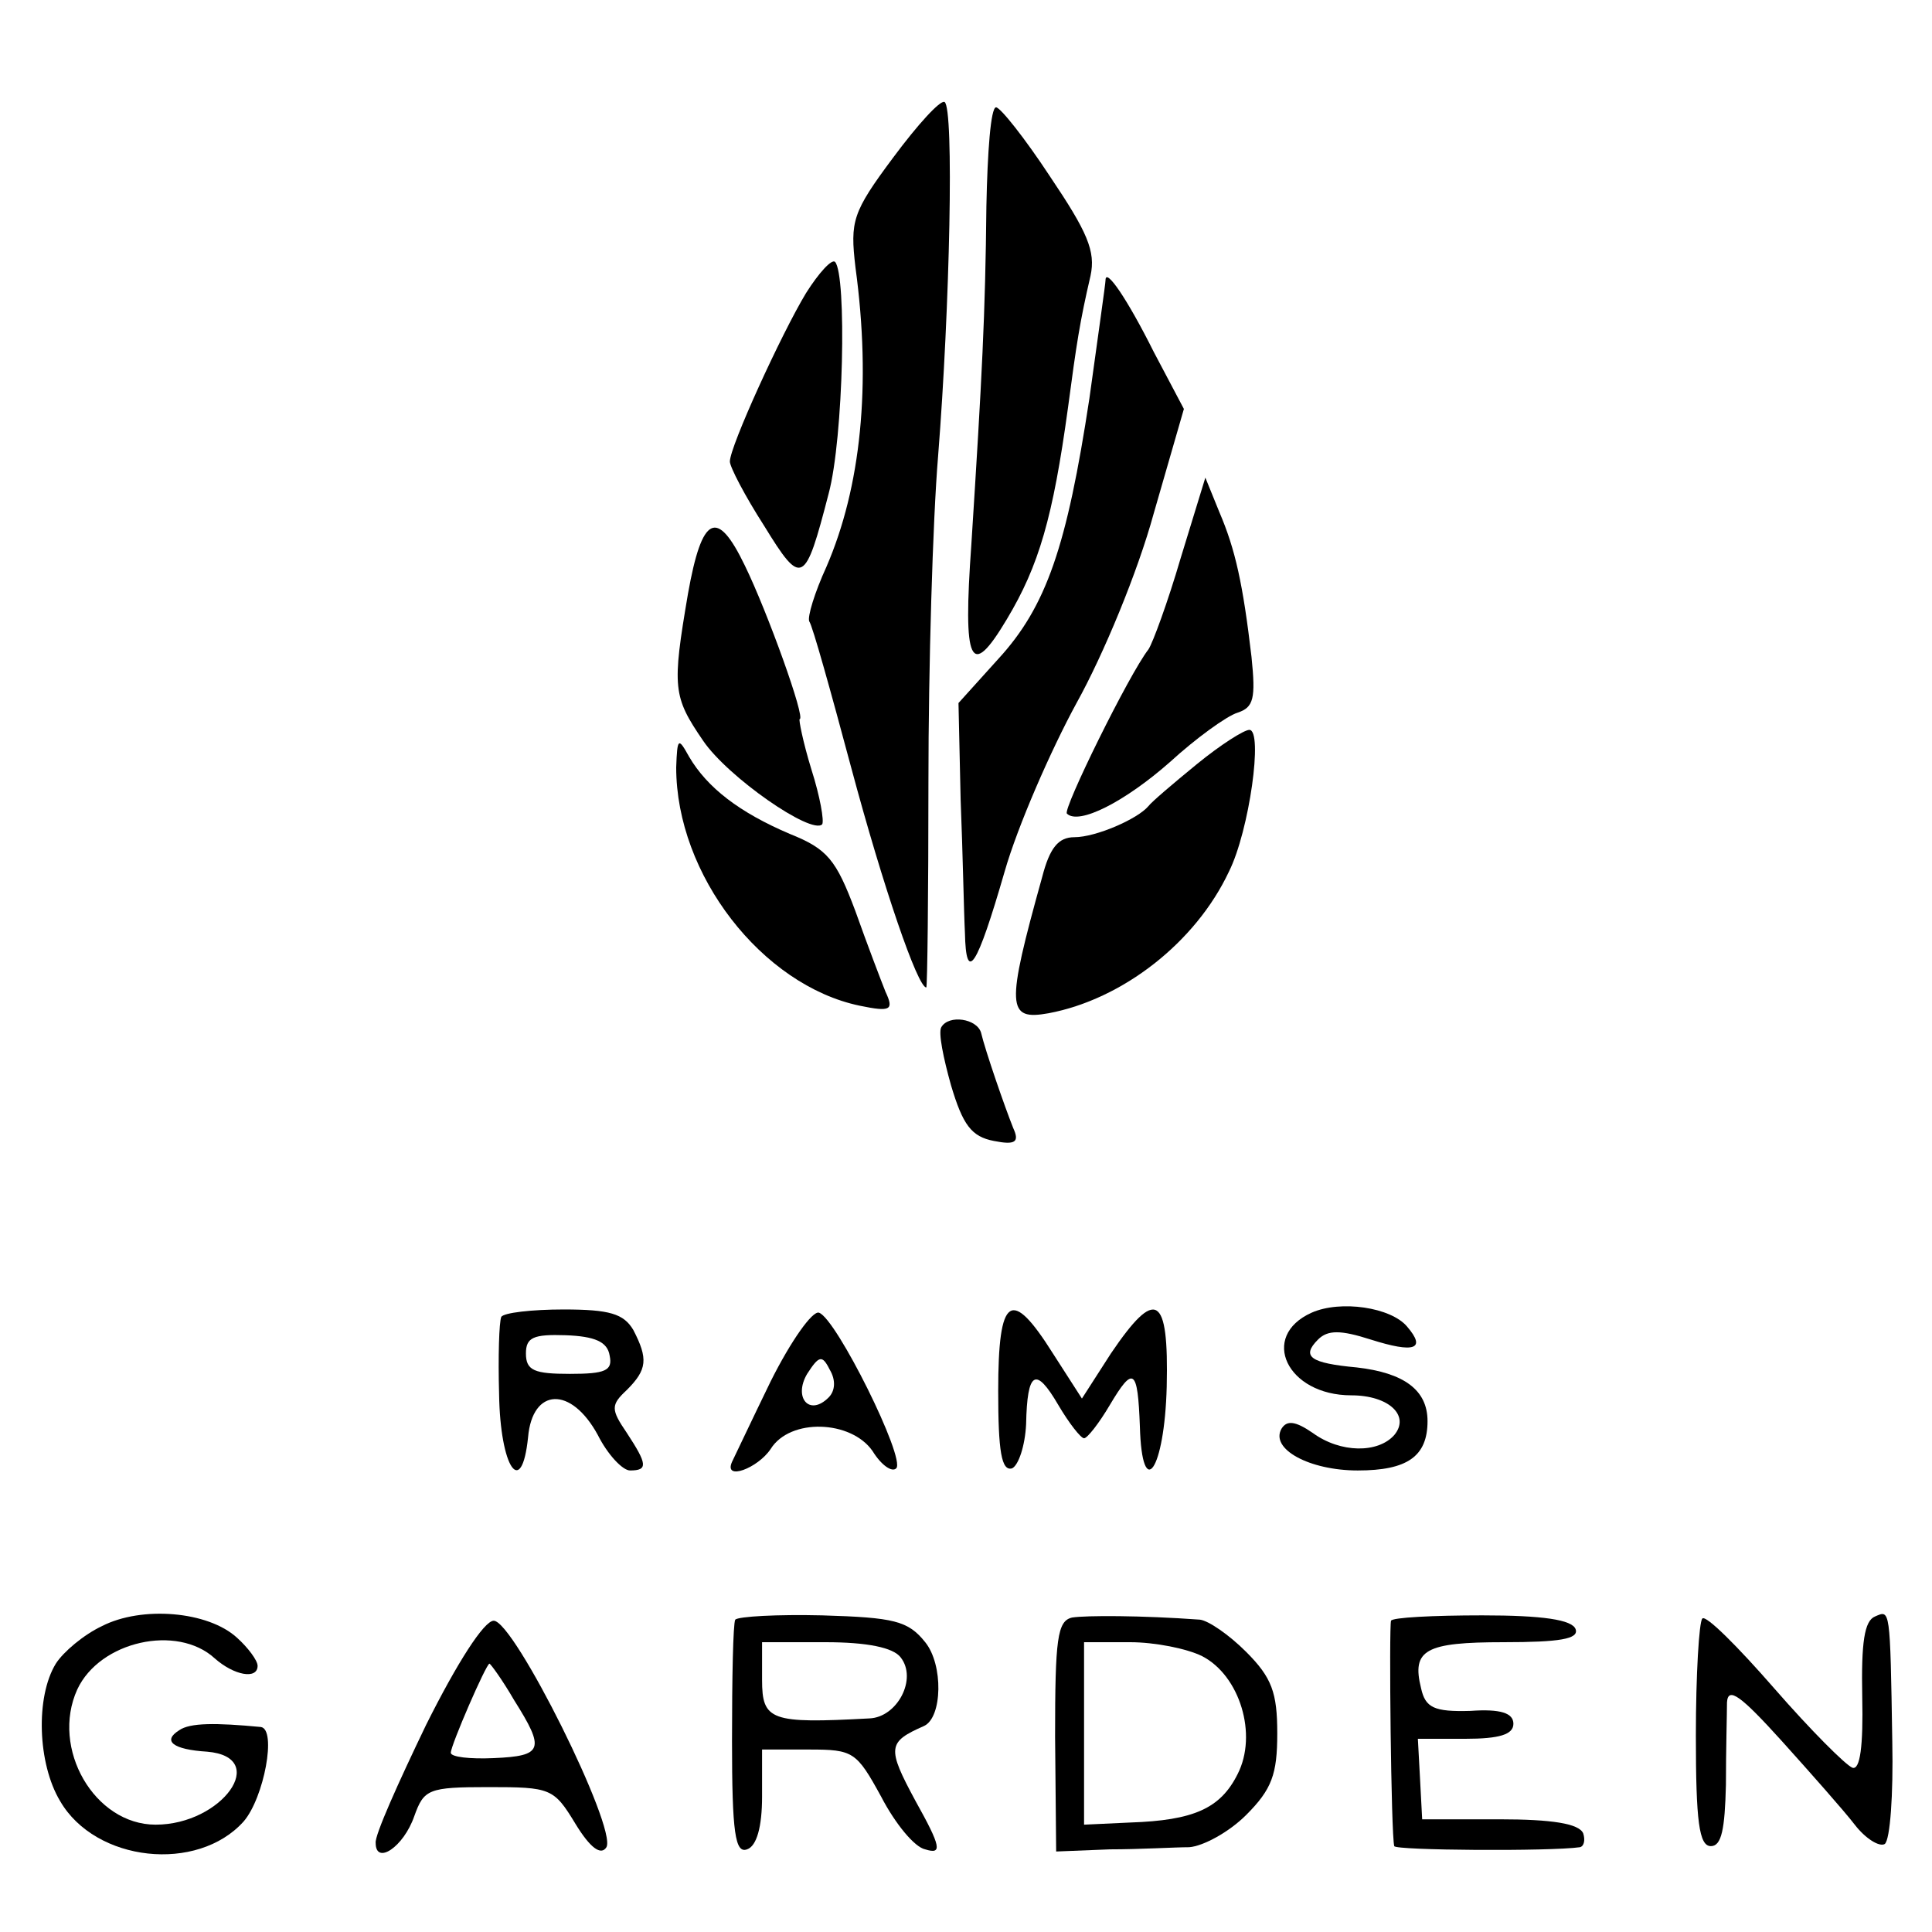 <?xml version="1.0" standalone="no"?>
<!DOCTYPE svg PUBLIC "-//W3C//DTD SVG 20010904//EN"
 "http://www.w3.org/TR/2001/REC-SVG-20010904/DTD/svg10.dtd">
<svg version="1.0" xmlns="http://www.w3.org/2000/svg"
 width="180pt" height="180pt" viewBox="0 0 180 180"
 preserveAspectRatio="xMidYMid meet">
<g transform="translate(0,180) scale(0.1,-0.1)"
fill="#000000" stroke="none">
<path d="M832 1653 c-38 -51 -40 -59 -35 -102 15 -110 5 -205 -27 -279 -11
-24 -18 -47 -16 -51 3 -4 20 -65 39 -136 30 -112 62 -205 70 -205 1 0 2 87 2
192 0 106 4 243 9 303 11 139 15 325 6 330 -4 2 -25 -21 -48 -52z"/>
<path d="M919 1608 c-1 -101 -4 -158 -14 -315 -8 -112 -1 -127 33 -70 30 50
43 95 57 197 8 60 11 80 21 123 5 23 -3 41 -38 93 -23 35 -46 64 -50 64 -5 0
-8 -42 -9 -92z"/>
<path d="M751 1527 c-23 -38 -71 -143 -71 -157 0 -5 14 -32 32 -60 35 -57 38
-55 60 30 14 52 17 204 6 216 -3 3 -15 -10 -27 -29z"/>
<path d="M1030 1539 c0 -3 -7 -52 -15 -110 -21 -138 -40 -194 -85 -243 l-37
-41 2 -90 c2 -49 3 -105 4 -124 1 -48 11 -33 37 57 12 42 43 113 67 157 25 45
57 122 72 177 l28 97 -28 53 c-25 50 -45 79 -45 67z"/>
<path d="M1100 1280 c-12 -41 -26 -79 -30 -85 -18 -23 -80 -149 -76 -153 11
-11 54 11 96 48 24 22 53 43 63 46 15 5 17 13 13 52 -8 68 -15 100 -30 135
l-13 32 -23 -75z"/>
<path d="M641 1247 c-15 -88 -14 -96 14 -137 23 -34 101 -88 111 -78 2 3 -2
26 -10 51 -8 26 -12 47 -11 47 6 0 -30 100 -51 143 -26 54 -40 47 -53 -26z"/>
<path d="M1115 1088 c-22 -18 -42 -35 -45 -39 -10 -12 -49 -29 -69 -29 -15 0
-23 -10 -30 -37 -34 -122 -33 -134 6 -127 69 13 137 66 168 132 19 38 32 132
19 132 -5 0 -27 -14 -49 -32z"/>
<path d="M630 1085 c0 -100 80 -203 171 -222 29 -6 32 -4 24 13 -4 10 -17 44
-28 75 -18 48 -26 58 -61 72 -47 20 -77 43 -94 72 -10 18 -11 18 -12 -10z"/>
<path d="M877 843 c-3 -5 2 -29 9 -54 11 -37 19 -48 40 -52 20 -4 24 -1 18 12
-8 20 -26 72 -30 89 -4 13 -30 17 -37 5z"/>
<path d="M1222 577 c-49 -22 -23 -77 37 -77 35 0 55 -19 40 -37 -15 -17 -50
-17 -76 2 -16 11 -24 12 -29 4 -11 -19 26 -39 71 -39 46 0 65 13 65 46 0 29
-22 45 -66 50 -43 4 -52 10 -36 26 9 9 21 9 49 0 41 -13 52 -9 34 12 -15 18
-62 25 -89 13z"/>
<path d="M467 573 c-2 -5 -3 -37 -2 -72 1 -68 21 -98 27 -40 4 46 40 48 65 2
9 -18 23 -33 30 -33 17 0 16 6 -3 35 -15 22 -15 26 0 40 19 19 20 29 6 56 -9
15 -22 19 -65 19 -29 0 -56 -3 -58 -7z m101 -36 c3 -14 -4 -17 -37 -17 -33 0
-41 3 -41 19 0 15 7 18 37 17 27 -1 39 -6 41 -19z"/>
<path d="M718 513 c-18 -37 -34 -71 -36 -75 -8 -18 24 -6 36 12 18 29 75 27
95 -2 8 -13 18 -20 22 -16 9 9 -56 140 -72 145 -6 2 -26 -26 -45 -64z m54 -15
c-18 -18 -33 0 -20 22 11 17 14 18 21 4 6 -10 5 -20 -1 -26z"/>
<path d="M930 504 c0 -56 3 -75 13 -72 6 3 12 21 13 41 1 50 9 54 30 18 10
-17 21 -31 24 -31 3 0 14 14 24 31 22 37 26 34 28 -20 2 -71 23 -41 25 37 2
86 -10 93 -52 31 l-27 -42 -27 42 c-39 62 -51 54 -51 -35z"/>
<path d="M95 285 c-17 -8 -36 -24 -43 -35 -19 -31 -17 -93 4 -128 33 -57 128
-67 171 -19 19 22 31 86 16 88 -42 4 -66 4 -76 -3 -16 -10 -6 -18 26 -20 59
-5 14 -68 -48 -68 -57 0 -98 71 -73 126 21 45 93 61 128 29 18 -16 40 -20 40
-7 0 5 -9 17 -19 26 -27 25 -89 30 -126 11z"/>
<path d="M685 291 c-2 -4 -3 -54 -3 -113 0 -86 3 -105 14 -101 9 3 14 21 14
49 l0 44 44 0 c41 0 44 -2 67 -44 13 -25 31 -47 41 -49 16 -5 15 2 -9 45 -27
50 -26 55 8 70 17 8 18 57 1 78 -16 20 -29 23 -96 25 -42 1 -78 -1 -81 -4z
m154 -35 c16 -20 -3 -56 -29 -57 -92 -5 -100 -2 -100 36 l0 35 59 0 c39 0 63
-5 70 -14z"/>
<path d="M999 293 c-14 -3 -16 -20 -16 -111 l1 -107 50 2 c28 0 61 2 74 2 13
1 37 14 53 30 24 24 29 38 29 76 0 38 -5 52 -29 76 -16 16 -35 29 -43 30 -55
4 -106 4 -119 2z m121 -36 c35 -18 52 -73 33 -110 -16 -32 -41 -43 -100 -45
l-43 -2 0 85 0 85 43 0 c23 0 53 -6 67 -13z"/>
<path d="M1296 290 c-2 -5 0 -200 3 -210 1 -4 145 -5 173 -1 4 1 5 7 3 13 -4
9 -29 13 -78 13 l-72 0 -2 38 -2 37 44 0 c32 0 45 4 45 14 0 10 -12 14 -40 12
-34 -1 -42 3 -46 21 -9 36 4 43 77 43 52 0 70 3 67 12 -3 9 -31 13 -87 13 -46
0 -84 -2 -85 -5z"/>
<path d="M1586 292 c-3 -3 -6 -52 -6 -109 0 -80 3 -103 14 -103 10 0 13 16 14
57 0 32 1 67 1 77 1 15 13 6 51 -36 27 -30 58 -65 68 -78 10 -13 23 -21 28
-18 5 4 8 46 7 95 -2 126 -2 123 -16 117 -10 -4 -13 -24 -12 -75 1 -46 -2 -68
-9 -66 -6 2 -39 35 -73 74 -34 39 -64 69 -67 65z"/>
<path d="M397 193 c-26 -54 -48 -103 -47 -110 0 -21 26 -4 36 25 9 25 13 27
69 27 58 0 61 -1 81 -34 14 -23 24 -30 29 -22 10 18 -86 211 -105 211 -9 0
-34 -39 -63 -97z m82 23 c29 -46 27 -52 -19 -54 -22 -1 -40 1 -40 5 0 7 33 83
36 83 1 0 12 -15 23 -34z"/>
</g>
</svg>
